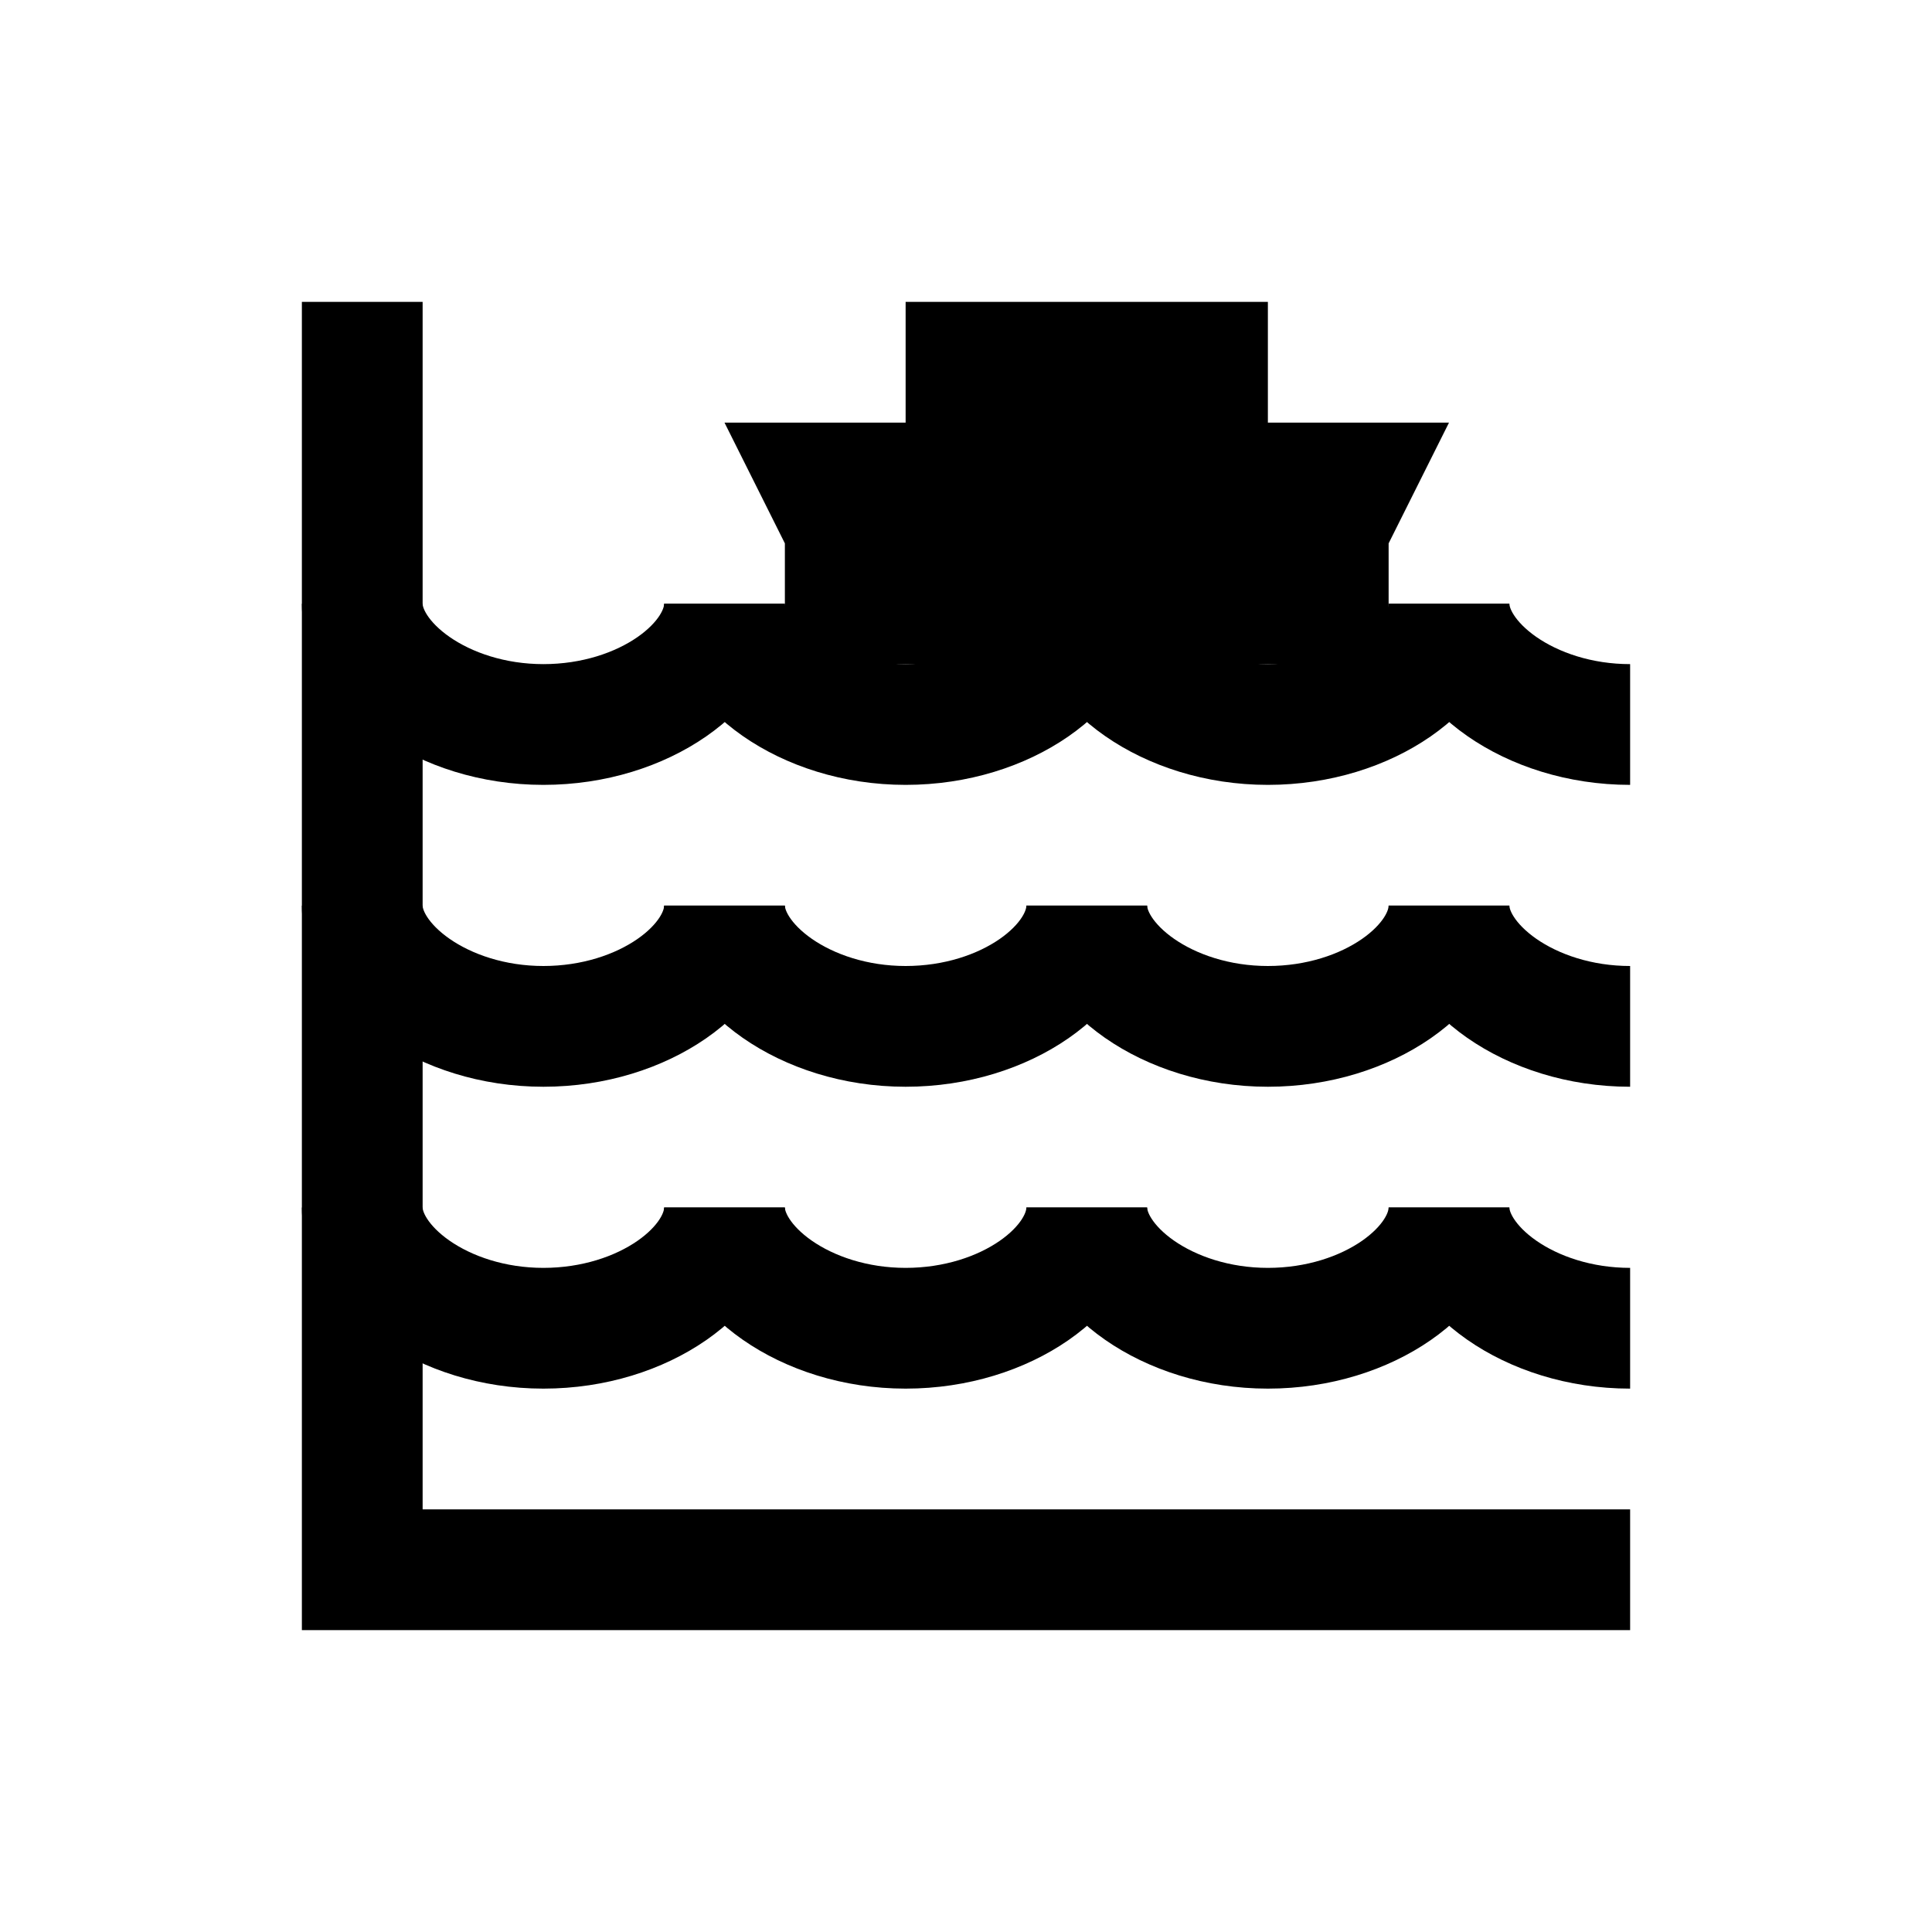 <?xml version="1.0" encoding="iso-8859-1"?>
<!-- Generator: Adobe Illustrator 19.1.0, SVG Export Plug-In . SVG Version: 6.00 Build 0)  -->
<svg version="1.1" id="Layer_1" xmlns="http://www.w3.org/2000/svg" xmlns:xlink="http://www.w3.org/1999/xlink" x="0px" y="0px"
	 viewBox="0 0 32 32" style="enable-background:new 0 0 32 32;" xml:space="preserve">
<path id="XMLID_11_" style="fill:none;stroke:#000000;stroke-width:2;stroke-miterlimit:10;" d="M12,20c0,0.984,1.328,2,3,2s3-1,3-2
	"/>
<path id="XMLID_12_" style="fill:none;stroke:#000000;stroke-width:2;stroke-miterlimit:10;" d="M18,20c0,0.984,1.328,2,3,2s3-1,3-2
	"/>
<path id="XMLID_15_" style="fill:none;stroke:#000000;stroke-width:2;stroke-miterlimit:10;" d="M24,20c0,0.984,1.328,2,3,2"/>
<path id="XMLID_14_" style="fill:none;stroke:#000000;stroke-width:2;stroke-miterlimit:10;" d="M6,20c0,0.984,1.328,2,3,2s3-1,3-2"
	/>
<path id="XMLID_18_" style="fill:none;stroke:#000000;stroke-width:2;stroke-miterlimit:10;" d="M12,15c0,0.984,1.328,2,3,2s3-1,3-2
	"/>
<path id="XMLID_17_" style="fill:none;stroke:#000000;stroke-width:2;stroke-miterlimit:10;" d="M18,15c0,0.984,1.328,2,3,2s3-1,3-2
	"/>
<path id="XMLID_16_" style="fill:none;stroke:#000000;stroke-width:2;stroke-miterlimit:10;" d="M24,15c0,0.984,1.328,2,3,2"/>
<path id="XMLID_13_" style="fill:none;stroke:#000000;stroke-width:2;stroke-miterlimit:10;" d="M6,15c0,0.984,1.328,2,3,2s3-1,3-2"
	/>
<path id="XMLID_22_" style="fill:none;stroke:#000000;stroke-width:2;stroke-miterlimit:10;" d="M12,10c0,0.984,1.328,2,3,2s3-1,3-2
	"/>
<path id="XMLID_21_" style="fill:none;stroke:#000000;stroke-width:2;stroke-miterlimit:10;" d="M18,10c0,0.984,1.328,2,3,2s3-1,3-2
	"/>
<path id="XMLID_20_" style="fill:none;stroke:#000000;stroke-width:2;stroke-miterlimit:10;" d="M24,10c0,0.984,1.328,2,3,2"/>
<path id="XMLID_19_" style="fill:none;stroke:#000000;stroke-width:2;stroke-miterlimit:10;" d="M6,10c0,0.984,1.328,2,3,2s3-1,3-2"
	/>
<polyline style="fill:none;stroke:#000000;stroke-width:2;stroke-miterlimit:10;" points="27,26 6,26 6,5 "/>
<polygon points="23,11 13,11 13,9 12,7 24,7 23,9 "/>
<rect x="15" y="5" width="6" height="3"/>
</svg>
